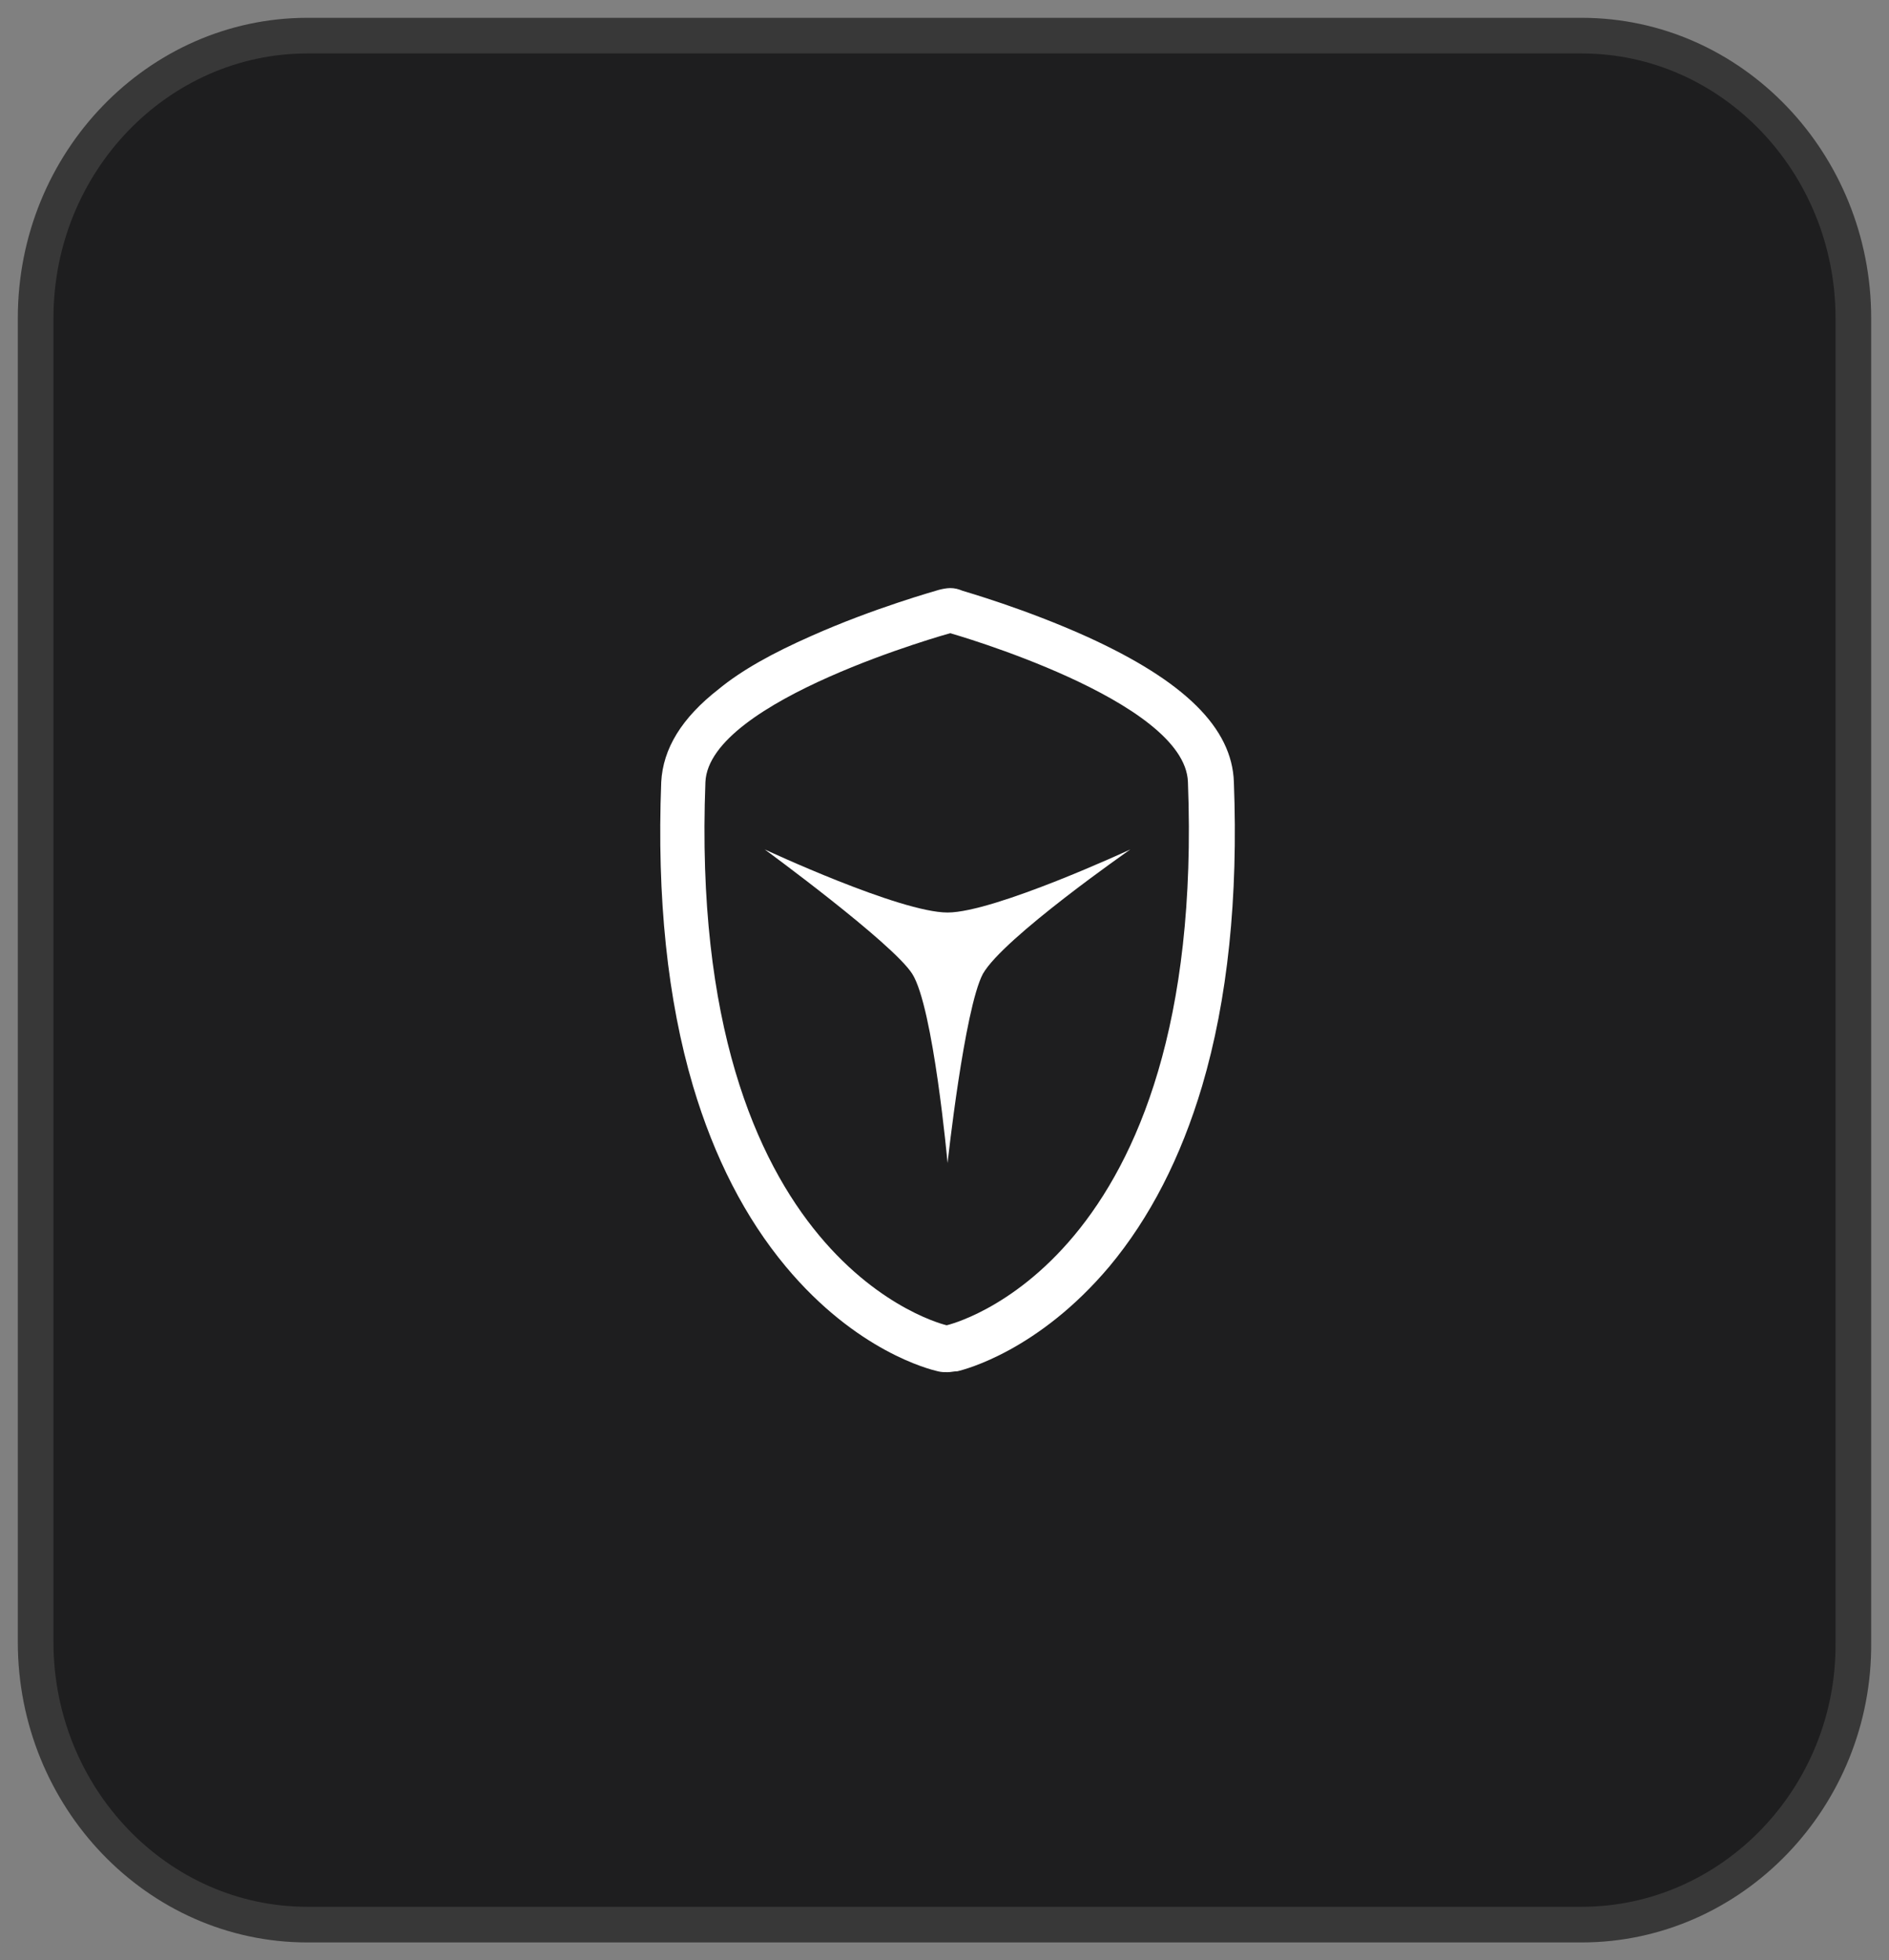 <?xml version="1.0" encoding="UTF-8"?>
<svg width="53px" height="55px" viewBox="0 0 53 55" version="1.1" xmlns="http://www.w3.org/2000/svg" xmlns:xlink="http://www.w3.org/1999/xlink">
    <rect x="0" y="0" width="53" height="55" fill="#808080" stroke="none"/>
    <title>logoD</title>
    <g id="search.yakunin.design" stroke="none" stroke-width="1" fill="none" fill-rule="evenodd">
        <g id="active" transform="translate(-540, -333)">
            <g id="logoD" transform="translate(541, 334)">
                <path d="M43.376,53 L7.624,53 C3.403,53 0,49.419 0,45.077 L0,7.923 C0,3.536 3.446,0 7.624,0 L43.376,0 C47.597,0 51,3.581 51,7.923 L51,45.077 C51.043,49.419 47.597,53 43.376,53 Z" id="Path" stroke="#383838" fill="#1E1E1F"></path>
                <g id="asdf" transform="translate(17.525, 15.5)" fill="#FFFFFF">
                    <path d="M8.135,1.266 C8.135,1.266 14.731,3.139 14.805,5.443 C15.326,19.038 8.036,20.684 8.036,20.684 C8.036,20.684 0.746,19.038 1.267,5.443 C1.366,3.139 8.135,1.266 8.135,1.266 Z M8.135,0 C8.036,0 7.912,0.025 7.813,0.051 C7.739,0.076 6.003,0.557 4.242,1.342 C3.151,1.823 2.284,2.304 1.639,2.835 C0.598,3.646 0.077,4.506 0.027,5.443 C-0.097,8.684 0.201,11.544 0.92,13.975 C1.515,15.975 2.383,17.671 3.523,19.038 C5.507,21.418 7.565,21.924 7.788,21.975 C7.887,22 7.962,22 8.061,22 C8.16,22 8.234,21.975 8.334,21.975 C8.557,21.924 10.615,21.392 12.598,19.038 C13.739,17.671 14.607,15.975 15.202,13.975 C15.921,11.544 16.218,8.684 16.094,5.443 C16.045,3.924 14.706,2.608 11.978,1.367 C10.243,0.582 8.557,0.101 8.482,0.076 C8.358,0.025 8.259,0 8.135,0 Z" id="Shape" fill-rule="nonzero"></path>
                    <path d="M13.19,7.333 C13.19,7.333 9.622,9.816 9.052,10.824 C8.532,11.807 8.061,16.133 8.061,16.133 C8.061,16.133 7.664,11.758 7.07,10.824 C6.524,9.964 2.931,7.333 2.931,7.333 C2.931,7.333 6.723,9.103 8.061,9.103 C9.374,9.103 13.19,7.333 13.19,7.333 Z" id="Path"></path>
                </g>
            </g>
        </g>
    </g>
</svg>